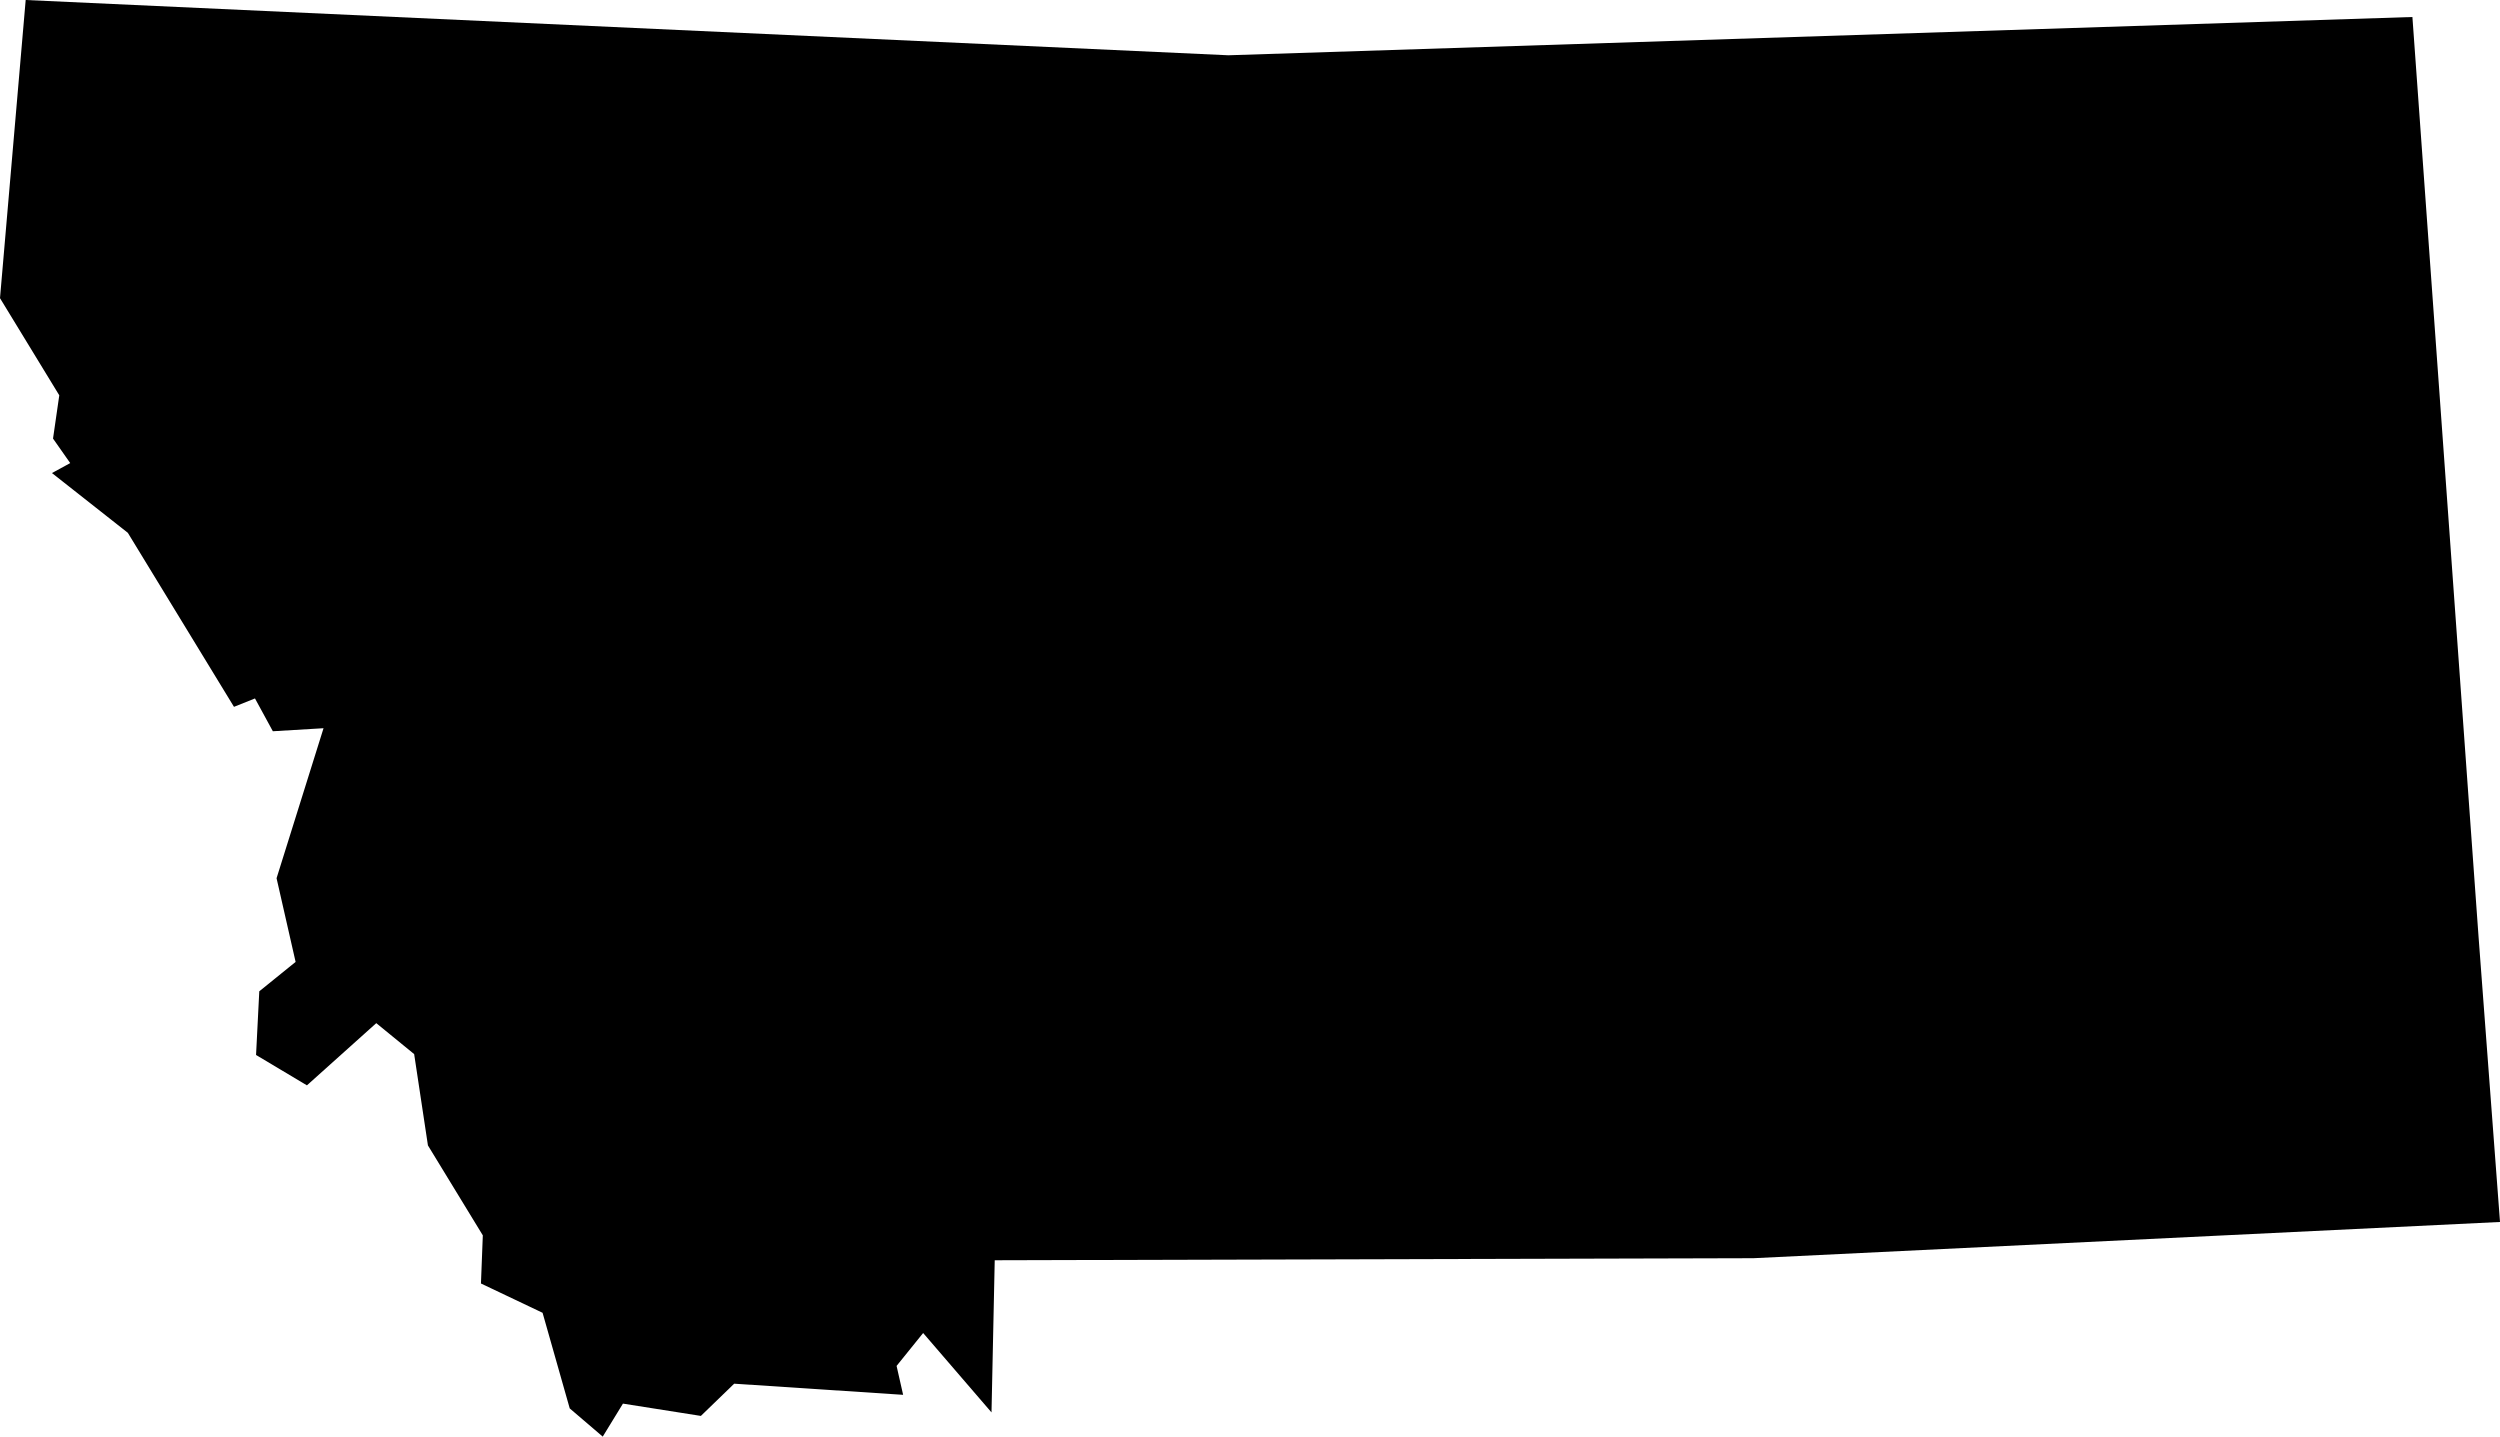 <svg id="Layer_1" data-name="Layer 1" xmlns="http://www.w3.org/2000/svg" viewBox="0 0 256 147.11"><title>MT</title><polygon points="253.81 96.01 256 125.13 179.55 128.84 101.86 129.05 101.53 144.63 94.53 136.5 91.81 139.87 92.48 142.83 75.18 141.69 71.77 144.99 63.79 143.73 61.72 147.11 58.34 144.22 55.56 134.43 49.25 131.43 49.44 126.5 43.82 117.29 42.41 107.94 38.53 104.77 31.43 111.14 26.22 108.03 26.55 101.51 30.27 98.5 28.32 89.93 33.13 74.57 27.94 74.88 26.11 71.52 23.96 72.38 13.09 54.56 5.32 48.44 7.19 47.42 5.43 44.91 6.07 40.48 0 30.53 2.63 0 125.78 5.66 247.03 1.74 253.81 96.01"/></svg>